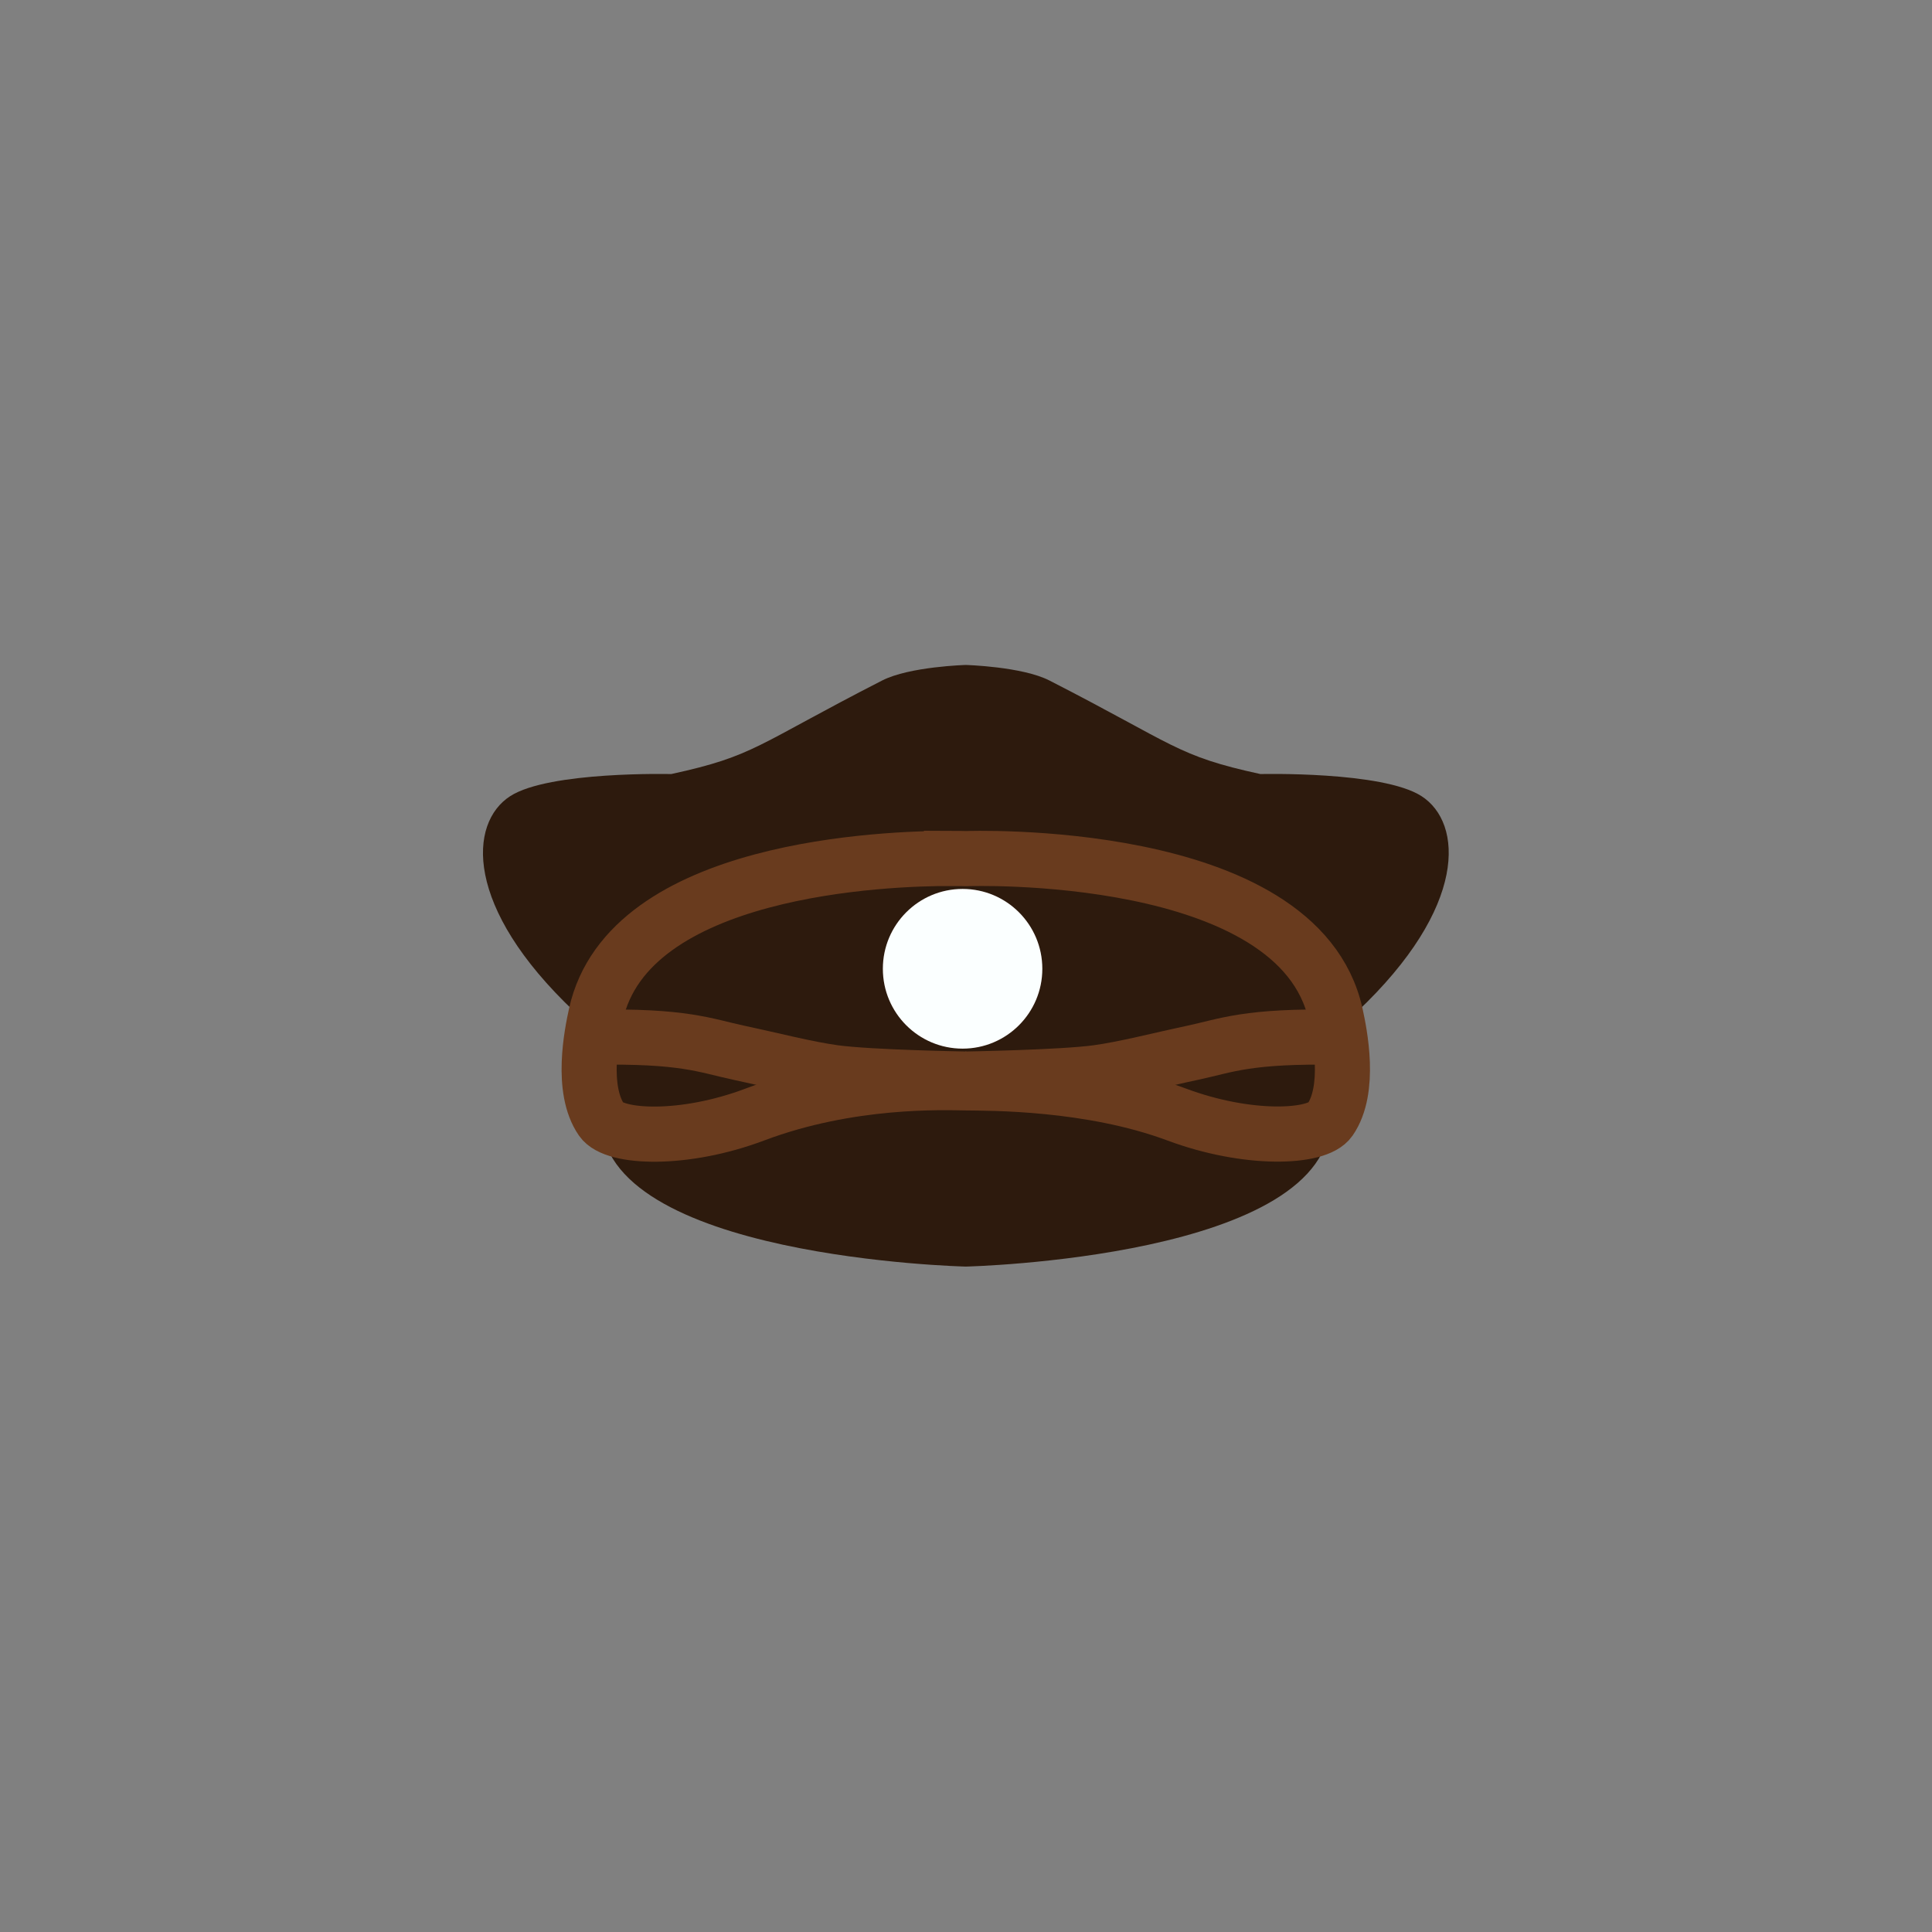 <?xml version="1.0" encoding="UTF-8" standalone="no"?>
<svg
   xmlns:dc="http://purl.org/dc/elements/1.1/"
   xmlns:cc="http://creativecommons.org/ns#"
   xmlns:rdf="http://www.w3.org/1999/02/22-rdf-syntax-ns#"
   xmlns:svg="http://www.w3.org/2000/svg"
   xmlns="http://www.w3.org/2000/svg"
   xmlns:sodipodi="http://sodipodi.sourceforge.net/DTD/sodipodi-0.dtd"
   xmlns:inkscape="http://www.inkscape.org/namespaces/inkscape"
   width="512"
   height="512"
   viewBox="0 0 135.467 135.467"
   version="1.1"
   id="svg8"
   inkscape:version="1.0.2 (e86c870879, 2021-01-15)"
   sodipodi:docname="pick-president-f-inkscape.svg">
  <rect x="0" y="0" width="135.467" height="135.467" fill="#808080" stroke="none"/>
  <defs
     id="defs2" />
  <sodipodi:namedview
     id="base"
     pagecolor="#000000"
     bordercolor="#666666"
     borderopacity="1.0"
     inkscape:pageopacity="0"
     inkscape:pageshadow="2"
     inkscape:zoom="2.8"
     inkscape:cx="276.87992"
     inkscape:cy="253.81442"
     inkscape:document-units="px"
     inkscape:current-layer="layer1"
     inkscape:document-rotation="0"
     showgrid="false"
     units="px"
     inkscape:pagecheckerboard="true"
     inkscape:window-width="1872"
     inkscape:window-height="1027"
     inkscape:window-x="1920"
     inkscape:window-y="24"
     inkscape:window-maximized="1" />
  <g
     inkscape:label="Layer 1"
     inkscape:groupmode="layer"
     id="layer1">
    <g
       id="g1517"
       transform="matrix(0.7,0,0,0.701,24.448,18.863)">
      <path
         id="path1424"
         style="fill:#2d1a0d;fill-opacity:1;stroke:none;stroke-width:0.368;stroke-linecap:butt;stroke-linejoin:miter;stroke-miterlimit:4;stroke-dasharray:none;stroke-opacity:1"
         d="m 61.815,39.604 c 0,0 -5.642,0.156 -8.383,1.557 -12.65,6.467 -12.709,7.531 -21.126,9.356 0,0 -12.212,-0.303 -16.12,2.205 -4.171,2.678 -4.671,11.094 6.455,21.584 0.207,0.195 -0.596,-18.162 39.181,-17.557 39.778,-0.604 38.966,17.752 39.173,17.557 11.127,-10.49 10.635,-18.906 6.464,-21.584 -3.908,-2.509 -16.128,-2.205 -16.128,-2.205 -8.416,-1.825 -8.484,-2.889 -21.133,-9.356 -2.74,-1.401 -8.384,-1.557 -8.384,-1.557 z"
         sodipodi:nodetypes="cscssccscsc" />
      <path
         id="path1500"
         style="fill:#2d1a0d;fill-opacity:1;stroke:none;stroke-width:0.368px;stroke-linecap:butt;stroke-linejoin:miter;stroke-opacity:1"
         d="m 58.704,58.586 c -31.192,0.087 -33.291,15.633 -33.29,15.809 0.016,1.933 -0.126,9.663 -0.134,10.42 -0.154,14.122 36.535,14.966 36.535,14.966 0,0 36.689,-0.844 36.535,-14.966 -0.008,-0.757 -0.151,-8.488 -0.134,-10.42 0.002,-0.181 -2.236,-16.741 -36.401,-15.768 -1.068,-0.03 -2.104,-0.044 -3.111,-0.041 z" />
      <path
         style="display:inline;fill:none;stroke:#693b1e;stroke-width:5.517;stroke-linecap:butt;stroke-linejoin:miter;stroke-miterlimit:4;stroke-dasharray:none;stroke-opacity:1"
         d="m 99.219,76.843 c -9.207,-0.181 -11.315,0.838 -14.654,1.546 -3.478,0.737 -6.742,1.599 -9.576,1.989 -3.575,0.491 -13.175,0.648 -13.175,0.648"
         id="path1480"
         sodipodi:nodetypes="cssc" />
      <path
         style="display:inline;fill:none;stroke:#693b1e;stroke-width:5.517;stroke-linecap:butt;stroke-linejoin:miter;stroke-miterlimit:4;stroke-dasharray:none;stroke-opacity:1"
         d="m 24.41,76.843 c 9.207,-0.181 11.315,0.838 14.654,1.546 3.478,0.737 6.742,1.599 9.576,1.989 3.575,0.491 13.175,0.648 13.175,0.648"
         id="path1478"
         sodipodi:nodetypes="cssc" />
      <circle
         style="opacity:0.999;fill:#fbffff;fill-opacity:1;stroke:none;stroke-width:7.463;stroke-linecap:round;stroke-miterlimit:4;stroke-dasharray:none;stroke-opacity:1;paint-order:stroke fill markers"
         id="path1507"
         cx="61.495"
         cy="69.994"
         r="7.987" />
      <path
         id="path1449"
         style="display:inline;opacity:1;fill:none;stroke:#693b1e;stroke-width:5.517;stroke-linecap:round;stroke-linejoin:miter;stroke-miterlimit:4;stroke-dasharray:none;stroke-opacity:1"
         d="m 60.375,58.954 c -6.432,-0.013 -32.365,0.858 -35.606,15.608 -0.421,1.917 -1.559,7.48 0.563,10.542 1.288,1.858 8.284,2.129 15.336,-0.525 9.547,-3.593 18.933,-3.202 21.157,-3.175 2.362,0.035 12.431,-0.065 21.135,3.175 7.061,2.628 14.049,2.383 15.337,0.525 C 100.42,82.041 99.282,76.479 98.861,74.561 95.156,57.705 61.815,58.975 61.815,58.975 c 0,0 -0.521,-0.02 -1.44,-0.022 z"
         sodipodi:nodetypes="sssscssscs" />
    </g>
  </g>
</svg>
